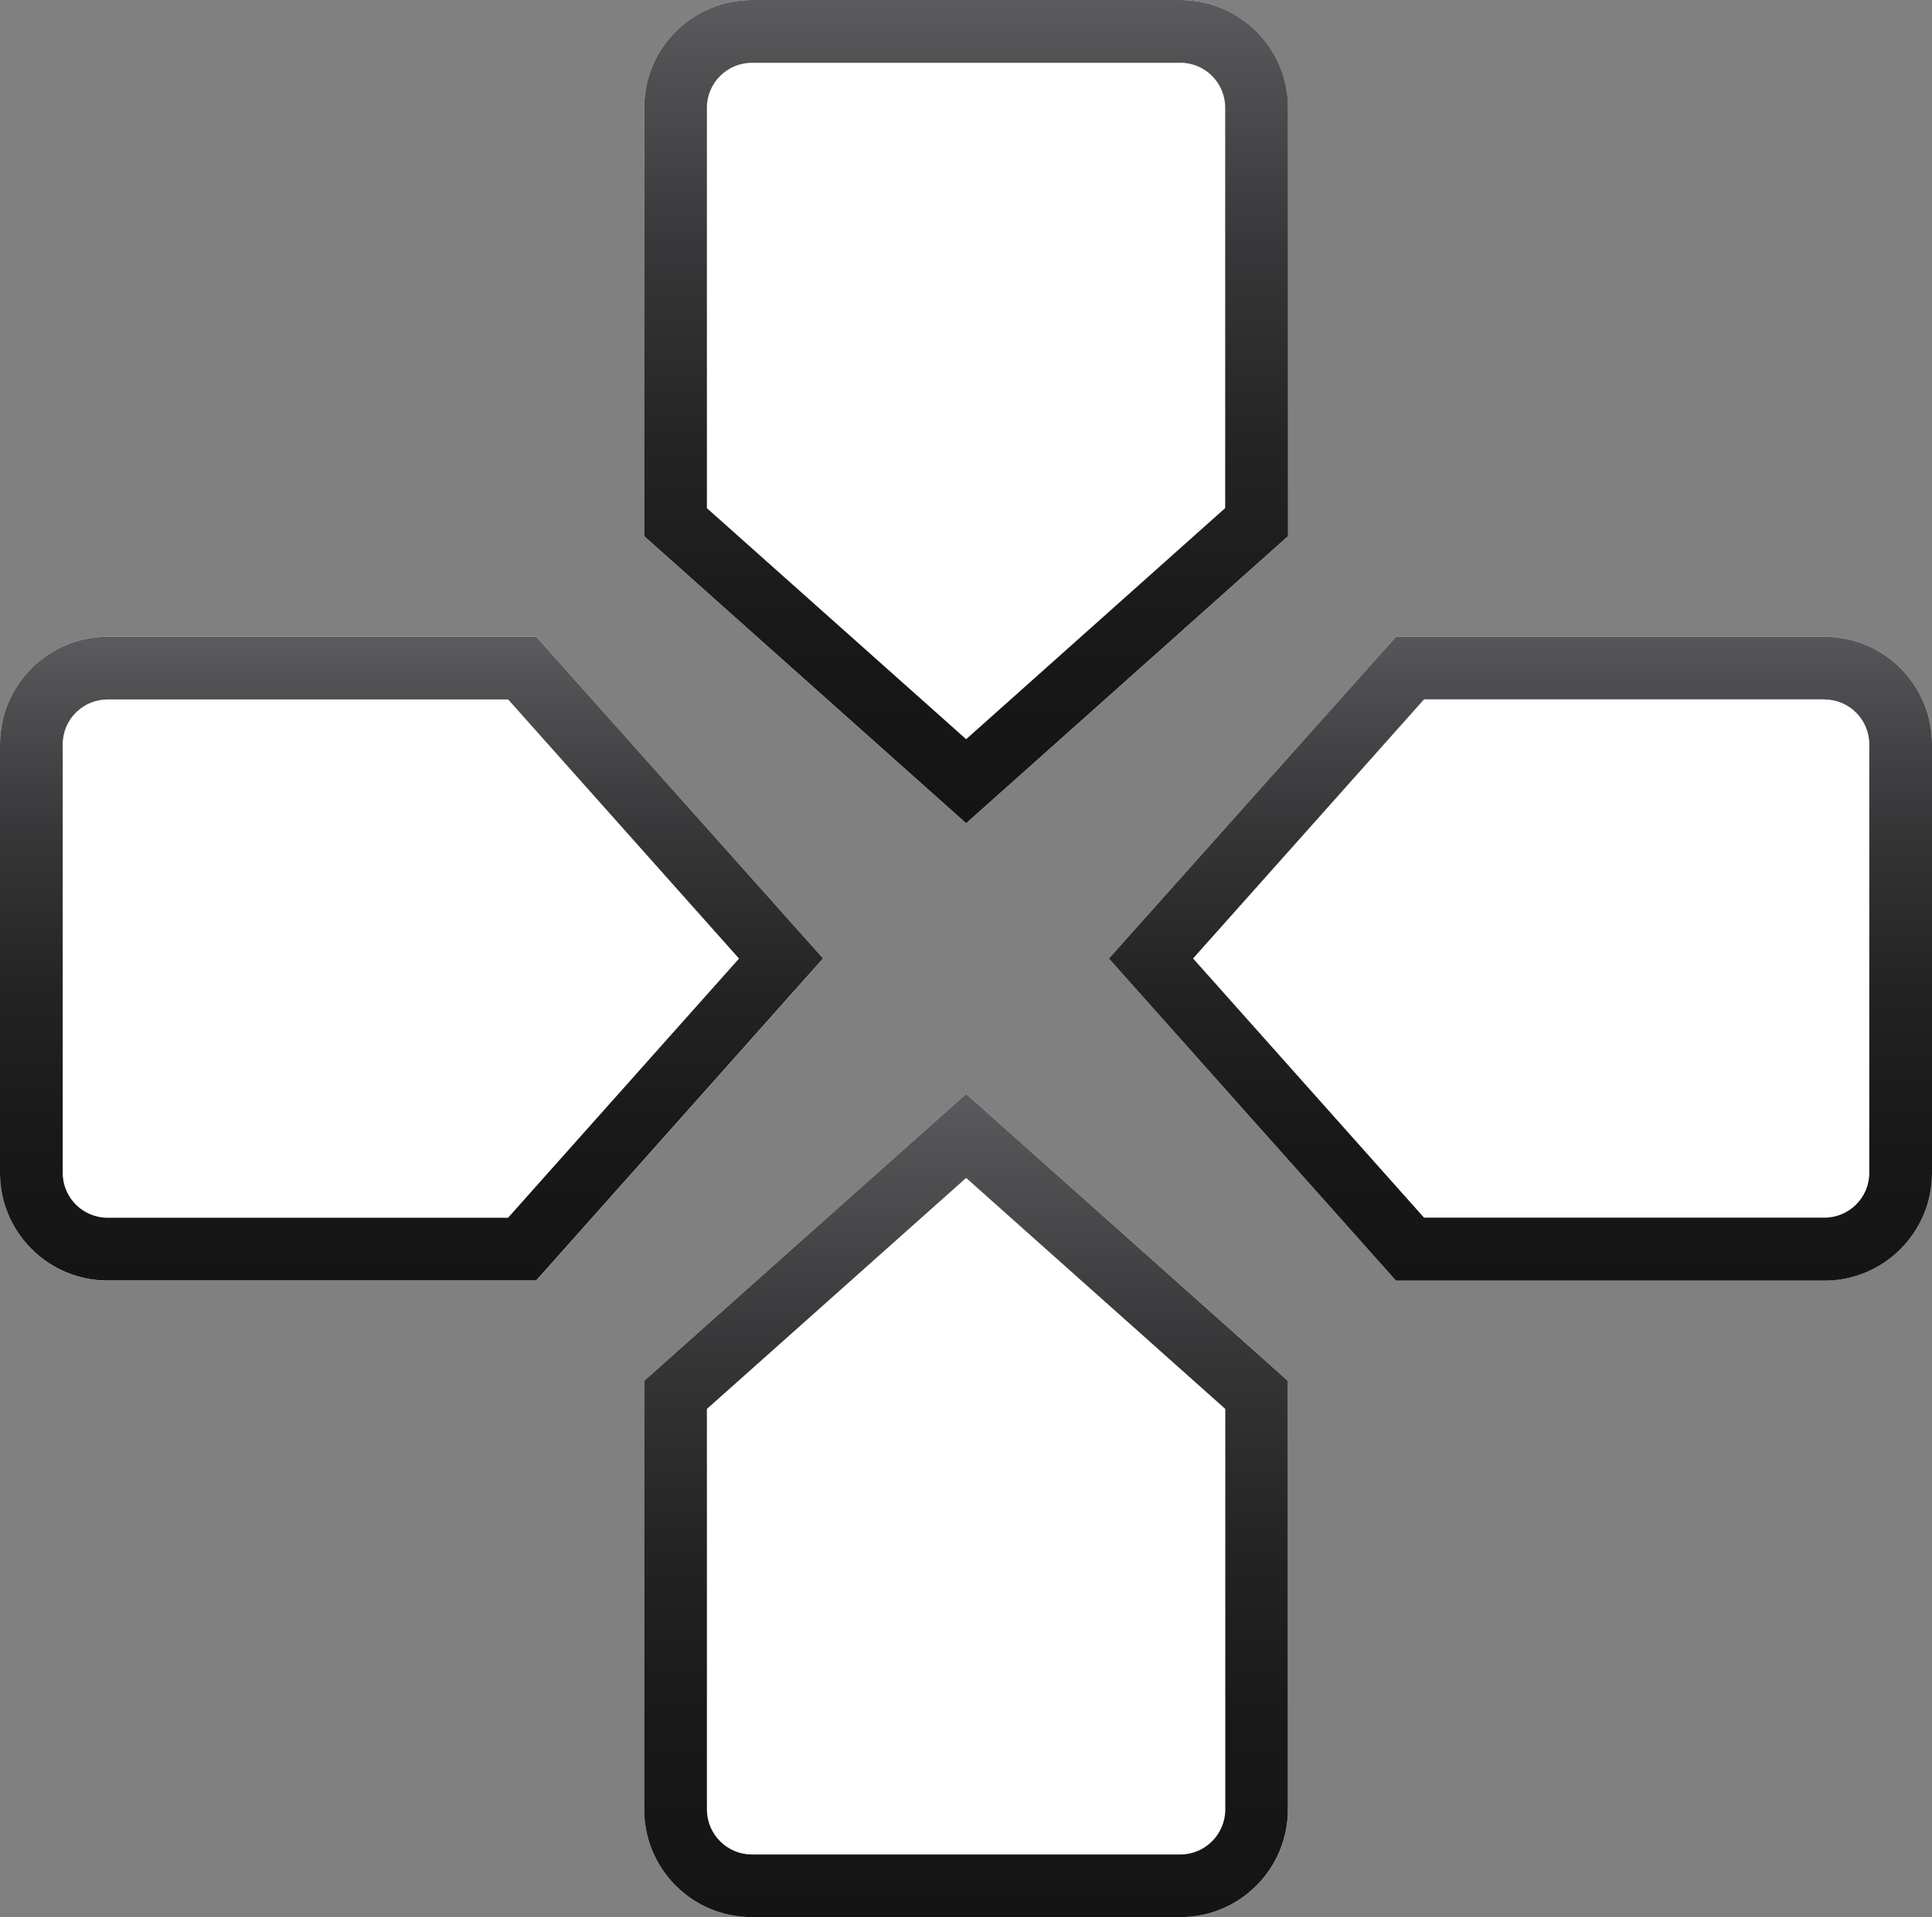 <?xml version="1.0" encoding="UTF-8"?>
<!-- Generator: Adobe Illustrator 16.0.0, SVG Export Plug-In . SVG Version: 6.00 Build 0)  -->
<!DOCTYPE svg PUBLIC "-//W3C//DTD SVG 1.1//EN" "http://www.w3.org/Graphics/SVG/1.1/DTD/svg11.dtd">
<svg version="1.1" id="Capa_1" xmlns="http://www.w3.org/2000/svg" xmlns:xlink="http://www.w3.org/1999/xlink" x="0px" y="0px" width="20.025px" height="19.866px" viewBox="0 0 20.025 19.866" enable-background="new 0 0 20.025 19.866" xml:space="preserve">
<rect x="0" y="0" width="20.025" height="19.866" fill="#808080" stroke="none"/>
<g>
	<g>
		<linearGradient id="SVGID_1_" gradientUnits="userSpaceOnUse" x1="10.014" y1="8.531" x2="10.014" y2="0">
			<stop offset="0.3" style="stop-color:#1E1E1E"/>
			<stop offset="1" style="stop-color:#5B5B5F"/>
		</linearGradient>
		<path fill="url(#SVGID_1_)" d="M13.35,5.557l-3.336,2.975L6.677,5.557V1.115C6.677,0.499,7.176,0,7.792,0h4.442    c0.616,0,1.115,0.499,1.115,1.115V5.557z" style="fill: white;"/>
		<linearGradient id="SVGID_2_" gradientUnits="userSpaceOnUse" x1="10.014" y1="8.531" x2="10.014" y2="0">
			<stop offset="0" style="stop-color:#141414"/>
			<stop offset="0.226" style="stop-color:#181818"/>
			<stop offset="0.46" style="stop-color:#242425"/>
			<stop offset="0.698" style="stop-color:#373739"/>
			<stop offset="0.937" style="stop-color:#535356"/>
			<stop offset="1" style="stop-color:#5B5B5F"/>
		</linearGradient>
		<path fill="url(#SVGID_2_)" d="M12.234,0.65c0.256,0,0.465,0.209,0.465,0.465v4.15L10.014,7.66L7.327,5.266v-4.15    c0-0.256,0.209-0.465,0.465-0.465H12.234 M12.234,0H7.792C7.176,0,6.677,0.499,6.677,1.115v4.441l3.337,2.975l3.336-2.975V1.115    C13.35,0.499,12.851,0,12.234,0L12.234,0z"/>
	</g>
	<g>
		
			<linearGradient id="SVGID_3_" gradientUnits="userSpaceOnUse" x1="-97.422" y1="-261.714" x2="-97.422" y2="-253.183" gradientTransform="matrix(-1 0 0 -1 -87.408 -241.848)">
			<stop offset="0.3" style="stop-color:#1E1E1E"/>
			<stop offset="1" style="stop-color:#5B5B5F"/>
		</linearGradient>
		<path fill="url(#SVGID_3_)" d="M6.677,14.309l3.337-2.974l3.336,2.974v4.441c0,0.617-0.499,1.116-1.115,1.116H7.792    c-0.616,0-1.115-0.499-1.115-1.116V14.309z" style="fill: white;"/>
		<linearGradient id="SVGID_4_" gradientUnits="userSpaceOnUse" x1="10.014" y1="19.866" x2="10.014" y2="11.335">
			<stop offset="0" style="stop-color:#141414"/>
			<stop offset="0.226" style="stop-color:#181818"/>
			<stop offset="0.46" style="stop-color:#242425"/>
			<stop offset="0.698" style="stop-color:#373739"/>
			<stop offset="0.937" style="stop-color:#535356"/>
			<stop offset="1" style="stop-color:#5B5B5F"/>
		</linearGradient>
		<path fill="url(#SVGID_4_)" d="M10.014,12.206l2.686,2.394v4.15c0,0.257-0.209,0.467-0.465,0.467H7.792    c-0.256,0-0.465-0.21-0.465-0.467V14.6L10.014,12.206 M10.014,11.335l-3.337,2.974v4.441c0,0.617,0.499,1.116,1.115,1.116h4.442    c0.616,0,1.115-0.499,1.115-1.116v-4.441L10.014,11.335L10.014,11.335z"/>
	</g>
	<g>
		
			<linearGradient id="SVGID_5_" gradientUnits="userSpaceOnUse" x1="-104.177" y1="-171.054" x2="-110.849" y2="-171.054" gradientTransform="matrix(0 1 -1 0 -155.294 117.447)">
			<stop offset="0.3" style="stop-color:#1E1E1E"/>
			<stop offset="1" style="stop-color:#5B5B5F"/>
		</linearGradient>
		<path fill="url(#SVGID_5_)" d="M14.469,13.27l-2.975-3.337l2.975-3.335h4.441c0.617,0,1.115,0.499,1.115,1.115v4.441    c0,0.615-0.5,1.115-1.115,1.115H14.469z" style="fill: white;"/>
		<linearGradient id="SVGID_6_" gradientUnits="userSpaceOnUse" x1="15.76" y1="13.27" x2="15.76" y2="6.598">
			<stop offset="0" style="stop-color:#141414"/>
			<stop offset="0.233" style="stop-color:#181818"/>
			<stop offset="0.473" style="stop-color:#242425"/>
			<stop offset="0.718" style="stop-color:#373739"/>
			<stop offset="0.964" style="stop-color:#525256"/>
			<stop offset="1" style="stop-color:#57575B"/>
		</linearGradient>
		<path fill="url(#SVGID_6_)" d="M18.91,7.248c0.256,0,0.465,0.208,0.465,0.465v4.441c0,0.256-0.209,0.464-0.465,0.464h-4.15    l-2.394-2.686l2.394-2.685H18.91 M18.91,6.598h-4.441l-2.975,3.335l2.975,3.337h4.441c0.615,0,1.115-0.5,1.115-1.115V7.713    C20.025,7.097,19.527,6.598,18.91,6.598L18.91,6.598z"/>
	</g>
	<g>
		
			<linearGradient id="SVGID_7_" gradientUnits="userSpaceOnUse" x1="17.436" y1="-58.954" x2="24.107" y2="-58.954" gradientTransform="matrix(0 -1 1 0 63.22 30.705)">
			<stop offset="0.3" style="stop-color:#1E1E1E"/>
			<stop offset="1" style="stop-color:#5B5B5F"/>
		</linearGradient>
		<path fill="url(#SVGID_7_)" d="M5.558,6.598l2.974,3.335L5.558,13.27H1.115C0.5,13.27,0,12.77,0,12.154V7.712    c0-0.615,0.5-1.114,1.115-1.114H5.558z" style="fill: white;"/>
		<linearGradient id="SVGID_8_" gradientUnits="userSpaceOnUse" x1="4.266" y1="13.27" x2="4.266" y2="6.598">
			<stop offset="0" style="stop-color:#141414"/>
			<stop offset="0.226" style="stop-color:#181818"/>
			<stop offset="0.46" style="stop-color:#242425"/>
			<stop offset="0.698" style="stop-color:#373739"/>
			<stop offset="0.937" style="stop-color:#535356"/>
			<stop offset="1" style="stop-color:#5B5B5F"/>
		</linearGradient>
		<path fill="url(#SVGID_8_)" d="M5.267,7.248L7.66,9.933l-2.394,2.686H1.115c-0.256,0-0.465-0.208-0.465-0.464V7.712    c0-0.256,0.209-0.464,0.465-0.464H5.267 M5.558,6.598H1.115C0.5,6.598,0,7.097,0,7.712v4.442c0,0.615,0.5,1.115,1.115,1.115h4.442    l2.974-3.337L5.558,6.598L5.558,6.598z"/>
	</g>
</g>
</svg>
